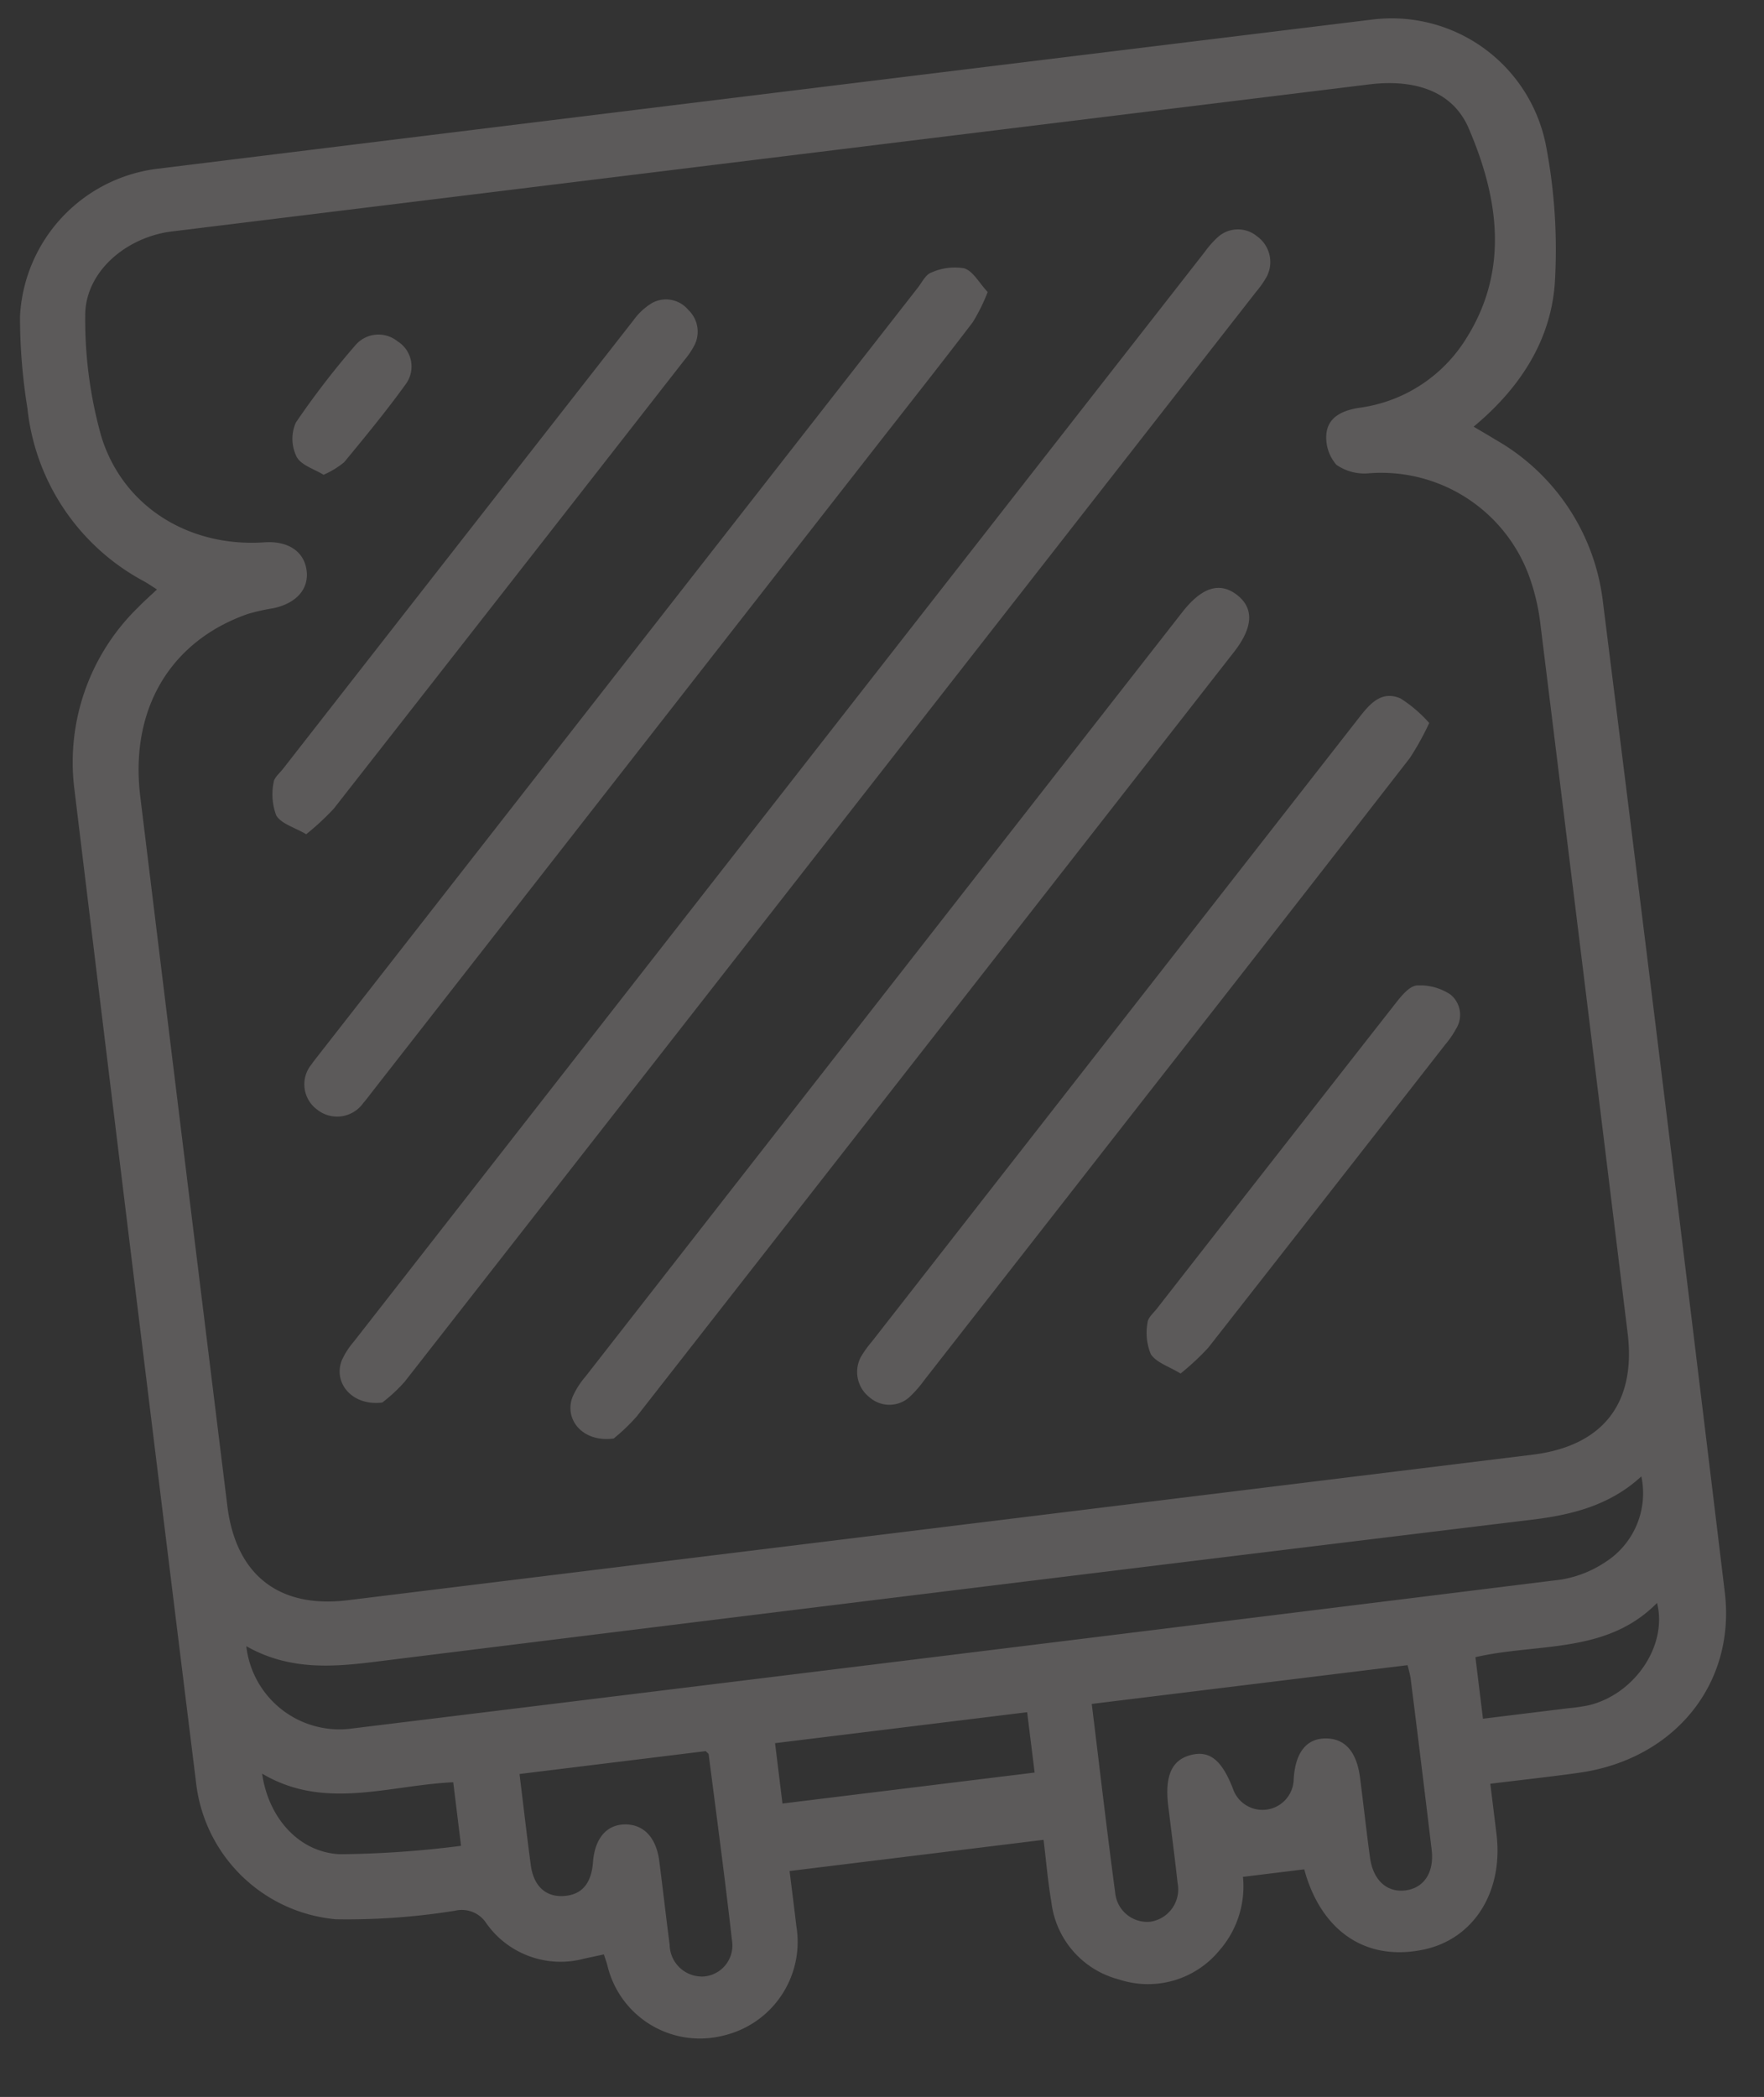 <svg xmlns="http://www.w3.org/2000/svg" width="130.584" height="155.181" viewBox="0 0 130.584 155.181">
  <rect x="0" y="0" width="130.584" height="155.181" fill="#333333" stroke="none"/>
  <g id="Group_88" data-name="Group 88" transform="translate(-101.984 -4.69) rotate(-7)" opacity="0.2">
    <path id="Path_32" data-name="Path 32" d="M194.067,161.549c0,1.377,0,2.576,0,3.776-.014,4.279-2.607,7.46-6.353,7.8-4.162.375-7.142-2.005-7.995-6.383-.042-.217-.072-.437-.1-.584h-4.567a7.189,7.189,0,0,1-2.406,5.2,6.84,6.84,0,0,1-7.633,1.215,6.735,6.735,0,0,1-4.266-6.293c-.072-1.519-.012-3.044-.012-4.641H141.794c0,1.42.007,2.759,0,4.1a7.123,7.123,0,0,1-6.444,7.4,7.036,7.036,0,0,1-7.8-6.251c-.037-.226-.087-.449-.156-.8l-1.475.132a6.727,6.727,0,0,1-6.882-3.484,2.156,2.156,0,0,0-2.175-1.2,50.346,50.346,0,0,1-8.85-.449,11.446,11.446,0,0,1-9.031-11.366Q98.946,112.7,99,75.694a15.99,15.99,0,0,1,6.326-12.754c.462-.376.957-.711,1.543-1.143-.323-.264-.581-.493-.857-.7a16.487,16.487,0,0,1-7.028-13.8,42.511,42.511,0,0,1,.283-6.787A11.606,11.606,0,0,1,110.584,30.9q45.417-.022,90.835,0a11.638,11.638,0,0,1,11.513,10.839,40.86,40.86,0,0,1-.6,10.21c-.834,4.182-3.52,7.371-7.251,9.77.569.439,1.036.79,1.493,1.154A15.941,15.941,0,0,1,213,75.712q.1,36.937.022,73.875c-.007,6.84-5.207,11.829-12.335,11.956-2.166.038-4.334.006-6.618.006M155.883,137.76q22.122,0,44.245,0c5.245,0,8.089-2.827,8.091-8.07q.011-26.37-.014-52.74a15.95,15.95,0,0,0-.388-3.715A11.659,11.659,0,0,0,196.995,64.2a3.655,3.655,0,0,1-2.338-.914A3.062,3.062,0,0,1,194.2,60.9c.292-1.237,1.436-1.559,2.633-1.6a11.013,11.013,0,0,0,8.485-4.112c3.828-4.675,3.639-10.106,2.092-15.424-.887-3.048-3.777-4.128-6.911-4.128H111.457c-.232,0-.465,0-.7.009-3.334.194-6.36,2.375-6.695,5.435a31.809,31.809,0,0,0,.1,8.986c.975,5.409,5.506,8.944,11.035,9.239,1.739.093,2.822,1.021,2.838,2.433.016,1.4-1.05,2.342-2.8,2.489a14.91,14.91,0,0,0-1.931.193c-5.951,1.307-9.524,5.953-9.529,12.436q-.018,26.439,0,52.879c0,5.161,2.865,8.025,7.994,8.026q22.053,0,44.106,0m-51.972,2.461a6.936,6.936,0,0,0,7.049,7q45.054.02,90.108-.03a8.311,8.311,0,0,0,3.443-.879,6.042,6.042,0,0,0,3.432-5.976c-2.545,1.828-5.4,2.2-8.434,2.193q-43.247-.06-86.492,0c-3.2,0-6.278-.213-9.106-2.308m61.6,11.868c0,4.8-.033,9.437.019,14.071a2.379,2.379,0,0,0,2.345,2.455,2.421,2.421,0,0,0,2.327-2.594c.024-1.9.006-3.8.007-5.7,0-2.316.676-3.425,2.187-3.593,1.371-.151,2.173.682,2.722,2.857a2.31,2.31,0,0,0,4.549-.137c.349-1.923,1.278-2.87,2.68-2.718,1.434.154,2.195,1.232,2.21,3.176.014,1.994-.016,3.988.012,5.982.023,1.693.931,2.733,2.31,2.728s2.284-1.06,2.29-2.742q.021-6.4,0-12.8a9.107,9.107,0,0,0-.109-.982Zm-42.678-.015c0,2.357-.017,4.574.006,6.792.016,1.564.805,2.485,2.125,2.567,1.347.084,2.158-.648,2.475-2.235.337-1.684,1.308-2.6,2.631-2.475,1.4.13,2.235,1.221,2.246,2.99.013,2.083-.009,4.166.009,6.249a2.39,2.39,0,0,0,2.244,2.648,2.3,2.3,0,0,0,2.373-2.386c.045-4.626-.01-9.253-.034-13.88,0-.074-.1-.147-.189-.27Zm37.855.041H141.879v4.5h18.807Zm-42.8-.032c-4.8-.364-9.708.926-13.965-2.357.065,3.307,2,6.12,5,6.621a75.061,75.061,0,0,0,8.965.475Zm76.234,4.622c2.216,0,4.292,0,6.367,0a13.849,13.849,0,0,0,1.526-.033c3.456-.393,6.346-3.661,5.94-6.9-4.184,3.329-9.156,1.846-13.833,2.346Z" fill="#fef3f3"/>
    <path id="Path_33" data-name="Path 33" d="M116.087,123.552c-2.25,0-3.426-1.882-2.6-3.446a5.673,5.673,0,0,1,1.053-1.276q36.183-36.2,72.379-72.393a6.887,6.887,0,0,1,1.037-.92,2.212,2.212,0,0,1,2.925.263,2.34,2.34,0,0,1,.36,3.037,7.2,7.2,0,0,1-.925,1.031q-36.189,36.2-72.394,72.381a11.666,11.666,0,0,1-1.831,1.323" fill="#fef3f3"/>
    <path id="Path_34" data-name="Path 34" d="M132.769,128.282c-2.294.032-3.48-1.823-2.658-3.406a5.969,5.969,0,0,1,1.131-1.386q25.369-25.39,50.75-50.768c1.661-1.661,3.026-1.918,4.175-.789s.916,2.53-.73,4.177q-25.377,25.381-50.768,50.751a13.718,13.718,0,0,1-1.9,1.421" fill="#fef3f3"/>
    <path id="Path_35" data-name="Path 35" d="M170.588,47.447a13.66,13.66,0,0,1-1.367,2.08c-2.722,2.787-5.494,5.524-8.248,8.278l-42.69,42.7c-.295.295-.58.6-.89.88a2.373,2.373,0,0,1-3.471.039,2.318,2.318,0,0,1,.031-3.361c.213-.245.451-.467.68-.7Q140.061,71.931,165.49,46.5c.36-.359.7-.9,1.129-.994a4.255,4.255,0,0,1,2.461-.016c.625.286.961,1.2,1.508,1.955" fill="#fef3f3"/>
    <path id="Path_36" data-name="Path 36" d="M199.145,83.085a20.5,20.5,0,0,1-1.744,2.4q-11.032,11.1-22.114,22.143-9.588,9.591-19.178,19.178a8.548,8.548,0,0,1-1.131,1.025,2.222,2.222,0,0,1-3.032-.261,2.375,2.375,0,0,1-.279-3.051,8,8,0,0,1,.94-1.02q20.7-20.706,41.4-41.412c.92-.92,1.9-1.855,3.249-1.068a9.909,9.909,0,0,1,1.891,2.068" fill="#fef3f3"/>
    <path id="Path_37" data-name="Path 37" d="M115.632,81.125c-.8-.612-1.736-.986-2.035-1.647a4.435,4.435,0,0,1,.1-2.447c.069-.348.522-.626.816-.921q14.889-14.9,29.791-29.783a4.64,4.64,0,0,1,1.549-1.115,2.148,2.148,0,0,1,2.578.844,2.215,2.215,0,0,1,.086,2.716,5.818,5.818,0,0,1-.824.934q-14.889,14.9-29.8,29.779a18.888,18.888,0,0,1-2.27,1.64" fill="#fef3f3"/>
    <path id="Path_38" data-name="Path 38" d="M175.008,128.623c-.783-.621-1.682-1.016-2.013-1.689a4.144,4.144,0,0,1,.044-2.344c.064-.349.5-.64.8-.933q10.168-10.179,20.356-20.339c.474-.472,1.141-1.1,1.688-1.067a4.054,4.054,0,0,1,2.386.981,1.943,1.943,0,0,1,.086,2.563,6.711,6.711,0,0,1-.917,1.037q-10.069,10.082-20.16,20.142a19.122,19.122,0,0,1-2.268,1.649" fill="#fef3f3"/>
    <path id="Path_39" data-name="Path 39" d="M120.142,54.877c-.615-.5-1.567-.9-1.816-1.57a2.978,2.978,0,0,1,.256-2.52,61.53,61.53,0,0,1,5.059-5.131,2.246,2.246,0,0,1,3.144.085,2.2,2.2,0,0,1,.207,3.23c-1.664,1.795-3.443,3.485-5.22,5.17a6.446,6.446,0,0,1-1.63.736" fill="#fef3f3"/>
  </g>
</svg>
